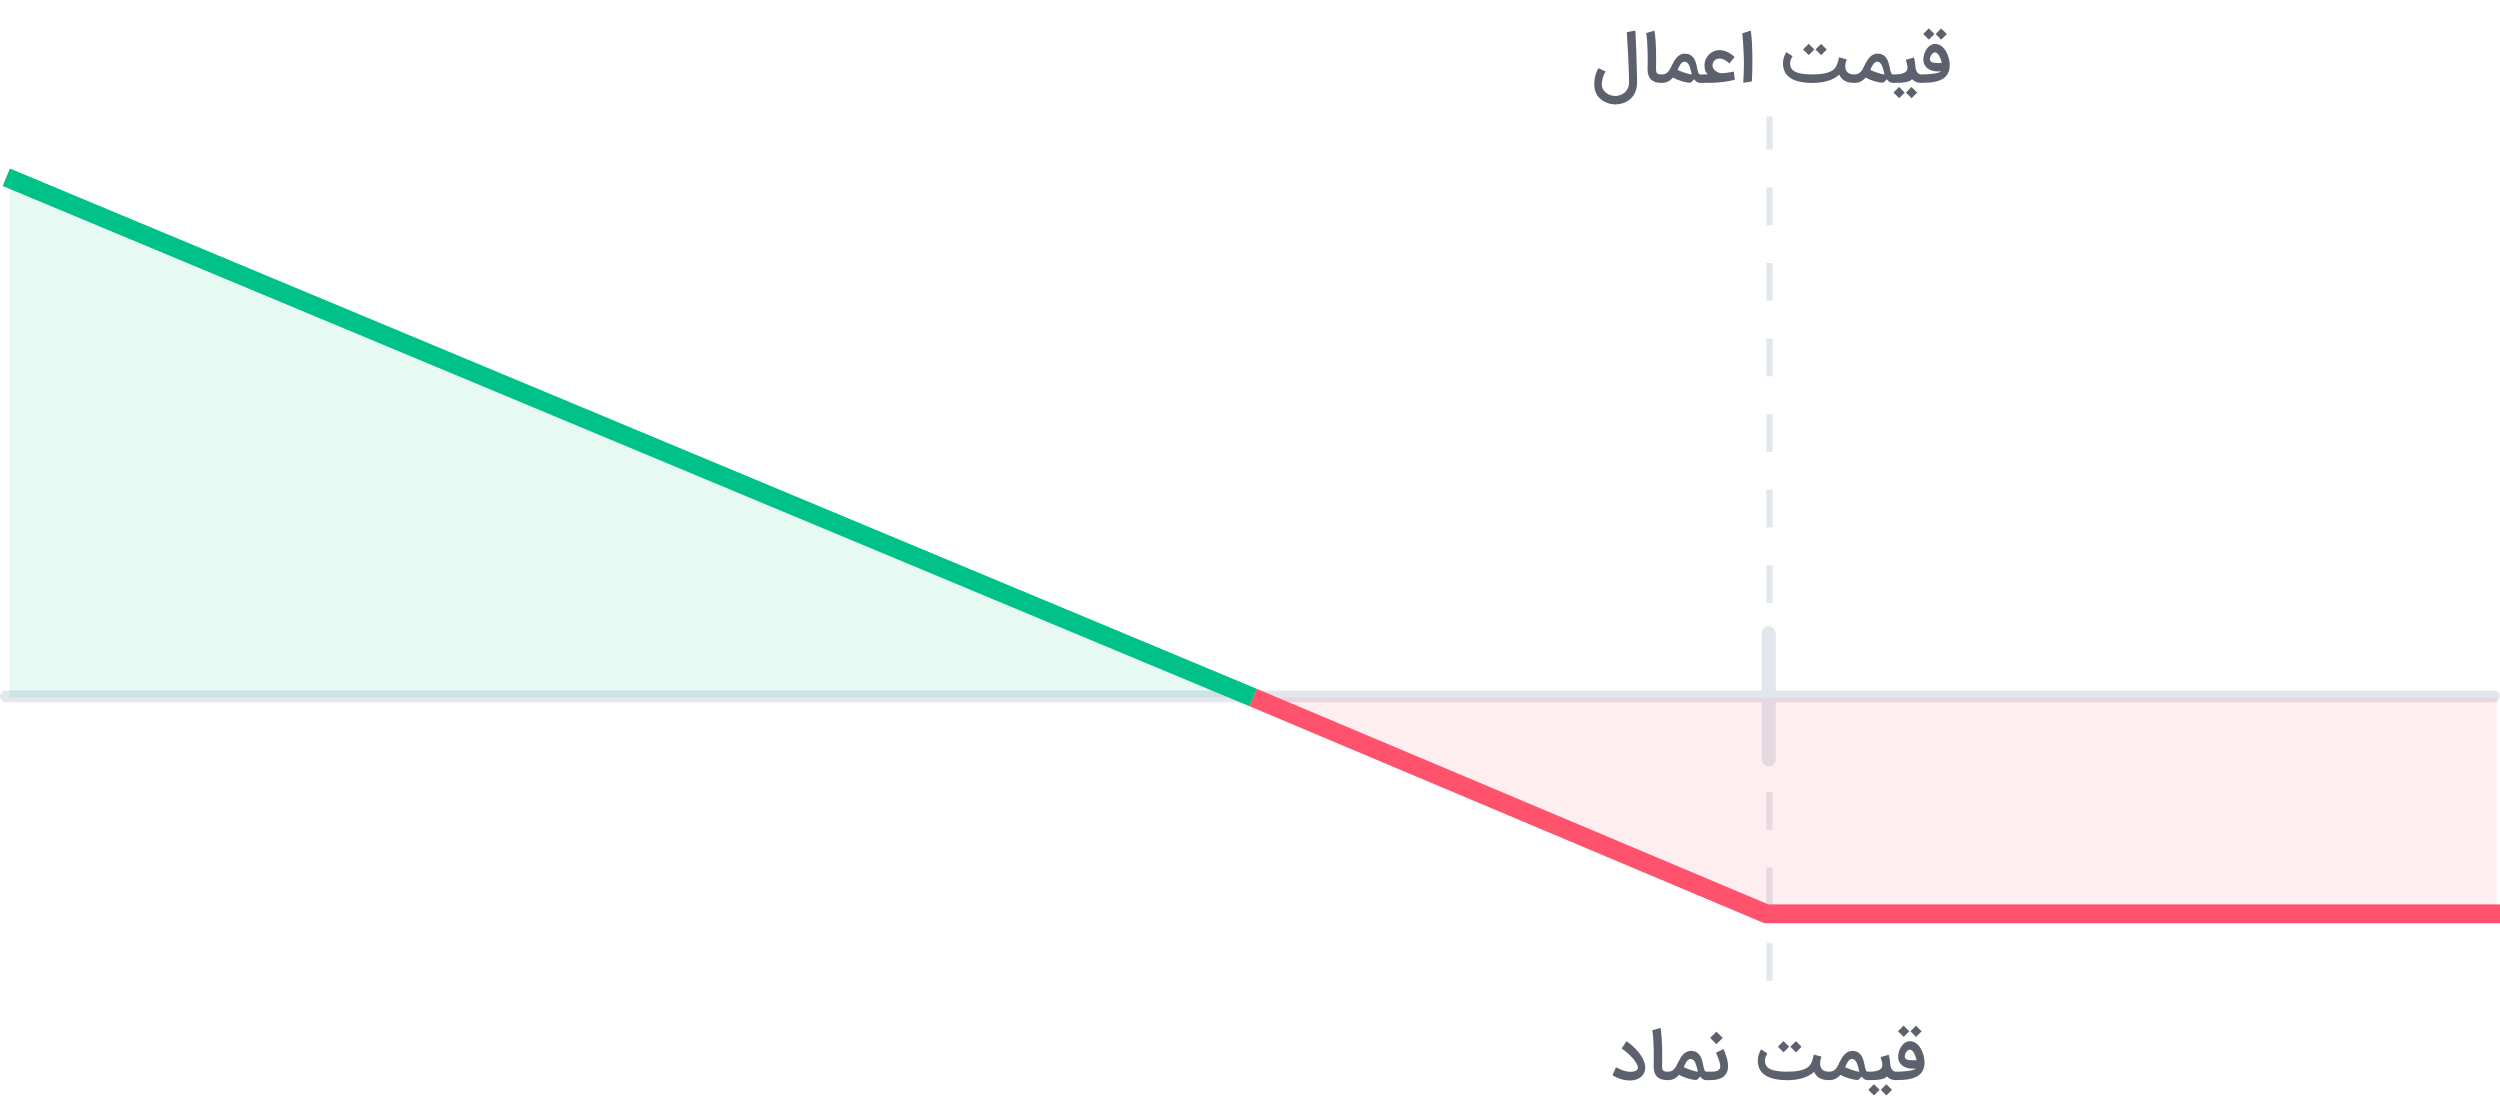 <svg width="397" height="176" viewBox="0 0 397 176" fill="none" xmlns="http://www.w3.org/2000/svg">
<rect x="-0.464" y="-0.464" width="0.928" height="396.072" rx="0.464" transform="matrix(-5.29572e-08 -1 -1 3.60798e-08 396.072 110.576)" fill="#E2E7ED" stroke="#E2E7ED" stroke-width="0.928"/>
<rect x="281.5" y="121.215" width="1.249" height="21.279" rx="0.625" transform="rotate(-180 281.5 121.215)" fill="#E2E7ED" stroke="#E2E7ED"/>
<path d="M281 155.761L281 18.48" stroke="#E2E7ED" stroke-dasharray="6 6"/>
<path d="M396.5 110.77H199L280.5 145.117H396.5V110.77Z" fill="#FF526D" fill-opacity="0.1"/>
<path d="M199 110.77L1 28.151" stroke="#00C288" stroke-width="3"/>
<path d="M199 110.77L280.5 145.117H397" stroke="#FF526D" stroke-width="3"/>
<path d="M1.5 110.77V28.151L198.5 110.77H1.5Z" fill="#00C288" fill-opacity="0.1"/>
<path d="M256.619 169.469C256.751 169.553 256.909 169.638 257.094 169.725C257.281 169.812 257.474 169.89 257.673 169.96C257.874 170.029 258.071 170.087 258.262 170.132C258.457 170.177 258.627 170.2 258.774 170.2C258.833 170.2 258.906 170.198 258.993 170.195C259.08 170.191 259.172 170.184 259.269 170.174C259.367 170.16 259.464 170.141 259.561 170.116C259.659 170.088 259.746 170.052 259.822 170.007C259.902 169.958 259.967 169.899 260.015 169.829C260.064 169.756 260.09 169.668 260.094 169.563C260.094 169.556 260.094 169.551 260.094 169.548C260.094 169.408 260.054 169.252 259.974 169.078C259.897 168.901 259.791 168.716 259.655 168.525C259.52 168.33 259.363 168.135 259.186 167.941C259.008 167.746 258.824 167.56 258.633 167.382C258.441 167.202 258.248 167.036 258.054 166.887C257.862 166.734 257.683 166.605 257.516 166.501L258.294 165.348C258.614 165.567 258.928 165.814 259.238 166.088C259.551 166.363 259.838 166.657 260.099 166.97C260.363 167.28 260.591 167.603 260.782 167.941C260.977 168.278 261.116 168.619 261.2 168.963C261.245 169.162 261.267 169.351 261.267 169.532C261.267 169.706 261.234 169.915 261.168 170.158C261.106 170.402 260.961 170.642 260.735 170.878C260.509 171.111 260.222 171.29 259.874 171.415C259.575 171.523 259.247 171.577 258.888 171.577C258.829 171.577 258.768 171.575 258.706 171.572C258.476 171.572 258.243 171.549 258.007 171.504C257.77 171.462 257.537 171.403 257.307 171.327C257.081 171.25 256.862 171.163 256.65 171.066C256.441 170.965 256.247 170.859 256.066 170.748L256.619 169.469ZM264.969 171.52H264.761C264.055 171.52 263.519 171.342 263.154 170.988C262.789 170.633 262.604 170.097 262.601 169.381C262.601 169.269 262.604 169.087 262.611 168.833C262.618 168.575 262.622 168.262 262.622 167.894C262.622 167.675 262.62 167.44 262.616 167.189C262.613 166.935 262.608 166.678 262.601 166.417C262.594 166.153 262.583 165.89 262.569 165.629C262.559 165.365 262.545 165.111 262.528 164.868C262.51 164.621 262.489 164.391 262.465 164.179C262.441 163.963 262.413 163.774 262.382 163.61L263.691 163.219C263.729 163.421 263.764 163.668 263.795 163.96C263.827 164.248 263.855 164.558 263.879 164.888C263.903 165.219 263.921 165.556 263.931 165.901C263.945 166.242 263.952 166.563 263.952 166.866C263.952 167.05 263.954 167.247 263.957 167.455C263.961 167.661 263.962 167.842 263.962 167.998C263.962 168.13 263.961 168.255 263.957 168.374C263.957 168.488 263.955 168.6 263.952 168.708C263.952 168.815 263.95 168.922 263.947 169.026C263.947 169.13 263.947 169.236 263.947 169.344C263.947 169.372 263.947 169.4 263.947 169.428C263.947 169.553 263.959 169.664 263.983 169.762C264.011 169.859 264.058 169.941 264.124 170.007C264.19 170.069 264.274 170.115 264.375 170.142C264.479 170.17 264.599 170.184 264.735 170.184H264.969V171.52ZM267.377 169.48C267.492 169.528 267.639 169.589 267.82 169.662C268.001 169.735 268.196 169.808 268.405 169.882C268.613 169.955 268.824 170.021 269.036 170.08C269.252 170.135 269.448 170.17 269.625 170.184C269.591 170.038 269.554 169.887 269.516 169.73C269.481 169.57 269.441 169.415 269.396 169.266C269.351 169.116 269.3 168.975 269.245 168.843C269.189 168.708 269.123 168.589 269.046 168.488C268.973 168.388 268.888 168.308 268.791 168.248C268.693 168.189 268.584 168.16 268.462 168.16C268.323 168.16 268.198 168.205 268.086 168.295C267.978 168.386 267.879 168.499 267.789 168.635C267.702 168.767 267.624 168.909 267.554 169.062C267.488 169.215 267.429 169.355 267.377 169.48ZM269.359 171.504C269.178 171.501 268.966 171.475 268.723 171.426C268.479 171.381 268.231 171.32 267.977 171.243C267.726 171.167 267.485 171.08 267.252 170.982C267.022 170.885 266.827 170.782 266.667 170.675C266.532 170.81 266.399 170.93 266.271 171.035C266.142 171.139 266.008 171.228 265.869 171.301C265.73 171.37 265.578 171.424 265.415 171.462C265.255 171.501 265.072 171.52 264.867 171.52H264.763V170.184H264.867C265.121 170.184 265.333 170.137 265.504 170.043C265.674 169.946 265.82 169.821 265.942 169.668C266.064 169.515 266.17 169.342 266.26 169.151C266.354 168.96 266.45 168.768 266.547 168.577C266.645 168.375 266.756 168.174 266.881 167.972C267.006 167.77 267.147 167.589 267.304 167.429C267.464 167.266 267.643 167.134 267.841 167.033C268.039 166.932 268.262 166.882 268.509 166.882C268.832 166.882 269.104 166.939 269.323 167.054C269.545 167.165 269.73 167.32 269.876 167.518C270.025 167.713 270.144 167.942 270.231 168.207C270.318 168.471 270.391 168.756 270.45 169.062C270.485 169.24 270.518 169.398 270.549 169.537C270.58 169.673 270.615 169.789 270.653 169.887C270.695 169.984 270.738 170.059 270.784 170.111C270.832 170.16 270.89 170.184 270.956 170.184H271.118V171.52H270.919C270.728 171.516 270.558 171.464 270.408 171.363C270.262 171.259 270.126 171.122 270.001 170.951C269.963 170.986 269.918 171.033 269.865 171.092C269.817 171.151 269.763 171.21 269.704 171.269C269.648 171.325 269.591 171.375 269.532 171.421C269.472 171.466 269.415 171.494 269.359 171.504ZM270.903 170.184H271.743C271.907 170.184 272.074 170.175 272.244 170.158C272.418 170.137 272.575 170.097 272.714 170.038C272.853 169.975 272.966 169.887 273.053 169.772C273.143 169.657 273.189 169.504 273.189 169.313C273.189 169.222 273.17 169.095 273.131 168.932C273.093 168.768 273.043 168.588 272.98 168.389C272.917 168.191 272.843 167.986 272.756 167.774C272.672 167.562 272.583 167.363 272.49 167.179L273.695 166.584C273.782 166.782 273.869 166.993 273.956 167.215C274.043 167.438 274.119 167.668 274.185 167.904C274.255 168.137 274.31 168.372 274.352 168.608C274.394 168.845 274.415 169.076 274.415 169.302C274.415 169.692 274.349 170.028 274.217 170.309C274.084 170.588 273.9 170.817 273.663 170.998C273.427 171.175 273.143 171.306 272.813 171.389C272.486 171.476 272.126 171.52 271.733 171.52H270.903V170.184ZM273.57 164.815L272.568 165.817L271.571 164.815L272.568 163.819L273.57 164.815ZM290.404 171.52C290.115 171.52 289.852 171.495 289.616 171.447C289.383 171.398 289.171 171.322 288.979 171.217C288.788 171.109 288.618 170.974 288.468 170.81C288.318 170.643 288.186 170.443 288.071 170.21C287.115 171.094 285.684 171.535 283.778 171.535C282.689 171.528 281.788 171.395 281.075 171.134C280.365 170.869 279.842 170.464 279.504 169.918C279.358 169.657 279.258 169.386 279.202 169.104C279.16 168.899 279.139 168.694 279.139 168.488C279.139 168.408 279.144 168.278 279.155 168.097C279.169 167.916 279.219 167.69 279.306 167.419C279.393 167.144 279.508 166.885 279.651 166.642L280.658 167.273C280.557 167.44 280.473 167.607 280.407 167.774C280.341 167.941 280.299 168.108 280.282 168.275C280.275 168.337 280.271 168.4 280.271 168.462C280.271 168.567 280.284 168.687 280.308 168.822C280.336 168.958 280.402 169.108 280.506 169.271C280.604 169.435 280.751 169.574 280.95 169.688C281.148 169.803 281.388 169.897 281.67 169.97C281.955 170.043 282.275 170.097 282.63 170.132C282.984 170.167 283.367 170.184 283.778 170.184C284.15 170.184 284.503 170.17 284.837 170.142C285.171 170.115 285.48 170.071 285.765 170.012C286.054 169.949 286.315 169.871 286.548 169.777C286.781 169.68 286.981 169.562 287.148 169.422C287.301 169.304 287.424 169.167 287.518 169.01C287.612 168.854 287.691 168.69 287.753 168.52C287.816 168.346 287.868 168.168 287.91 167.988C287.951 167.807 287.997 167.633 288.045 167.466L289.245 167.789C289.179 167.974 289.127 168.162 289.089 168.353C289.054 168.527 289.037 168.695 289.037 168.859C289.037 168.876 289.037 168.934 289.037 169.031C289.037 169.125 289.061 169.25 289.11 169.407C289.158 169.56 289.237 169.695 289.344 169.814C289.452 169.928 289.593 170.019 289.767 170.085C289.944 170.151 290.16 170.184 290.414 170.184H290.602V171.52H290.404ZM284.117 166.219L283.23 167.106L282.332 166.214L283.219 165.322L284.117 166.219ZM286.089 166.224L285.202 167.116L284.304 166.219L285.191 165.332L286.089 166.224ZM293.006 169.48C293.12 169.528 293.268 169.589 293.449 169.662C293.63 169.735 293.825 169.808 294.033 169.882C294.242 169.955 294.453 170.021 294.665 170.08C294.88 170.135 295.077 170.17 295.254 170.184C295.22 170.038 295.183 169.887 295.145 169.73C295.11 169.57 295.07 169.415 295.025 169.266C294.98 169.116 294.929 168.975 294.873 168.843C294.818 168.708 294.752 168.589 294.675 168.488C294.602 168.388 294.517 168.308 294.42 168.248C294.322 168.189 294.213 168.16 294.091 168.16C293.952 168.16 293.827 168.205 293.715 168.295C293.607 168.386 293.508 168.499 293.418 168.635C293.331 168.767 293.253 168.909 293.183 169.062C293.117 169.215 293.058 169.355 293.006 169.48ZM294.988 171.504C294.807 171.501 294.595 171.475 294.352 171.426C294.108 171.381 293.86 171.32 293.606 171.243C293.355 171.167 293.113 171.08 292.88 170.982C292.651 170.885 292.456 170.782 292.296 170.675C292.16 170.81 292.028 170.93 291.9 171.035C291.771 171.139 291.637 171.228 291.498 171.301C291.359 171.37 291.207 171.424 291.044 171.462C290.884 171.501 290.701 171.52 290.496 171.52H290.392V170.184H290.496C290.75 170.184 290.962 170.137 291.133 170.043C291.303 169.946 291.449 169.821 291.571 169.668C291.693 169.515 291.799 169.342 291.889 169.151C291.983 168.96 292.079 168.768 292.176 168.577C292.273 168.375 292.385 168.174 292.51 167.972C292.635 167.77 292.776 167.589 292.933 167.429C293.093 167.266 293.272 167.134 293.47 167.033C293.668 166.932 293.891 166.882 294.138 166.882C294.461 166.882 294.733 166.939 294.952 167.054C295.174 167.165 295.359 167.32 295.505 167.518C295.654 167.713 295.773 167.942 295.86 168.207C295.947 168.471 296.02 168.756 296.079 169.062C296.113 169.24 296.147 169.398 296.178 169.537C296.209 169.673 296.244 169.789 296.282 169.887C296.324 169.984 296.367 170.059 296.413 170.111C296.461 170.16 296.519 170.184 296.585 170.184H296.747V171.52H296.548C296.357 171.516 296.187 171.464 296.037 171.363C295.891 171.259 295.755 171.122 295.63 170.951C295.592 170.986 295.547 171.033 295.494 171.092C295.446 171.151 295.392 171.21 295.333 171.269C295.277 171.325 295.22 171.375 295.16 171.421C295.101 171.466 295.044 171.494 294.988 171.504ZM301.186 170.184V171.52H301.082C300.745 171.52 300.459 171.466 300.226 171.358C299.993 171.25 299.795 171.111 299.632 170.941C299.517 171.087 299.346 171.2 299.12 171.28C298.898 171.356 298.649 171.412 298.374 171.447C298.099 171.485 297.816 171.506 297.524 171.509C297.235 171.516 296.969 171.52 296.725 171.52H296.532V170.184H296.725C297.132 170.184 297.475 170.162 297.753 170.116C298.032 170.068 298.256 169.998 298.426 169.908C298.6 169.817 298.725 169.704 298.802 169.568C298.878 169.429 298.917 169.269 298.917 169.088C298.917 168.97 298.894 168.814 298.849 168.619C298.804 168.421 298.736 168.167 298.645 167.857L299.929 167.497C299.974 167.65 300.009 167.786 300.033 167.904C300.061 168.019 300.082 168.135 300.096 168.254C300.113 168.368 300.127 168.494 300.138 168.629C300.152 168.762 300.165 168.92 300.179 169.104C300.19 169.215 300.216 169.335 300.258 169.464C300.299 169.589 300.357 169.706 300.43 169.814C300.506 169.918 300.598 170.007 300.706 170.08C300.814 170.149 300.939 170.184 301.082 170.184H301.186ZM298.473 173.064L297.586 173.951L296.689 173.059L297.576 172.167L298.473 173.064ZM300.445 173.069L299.558 173.962L298.661 173.064L299.548 172.177L300.445 173.069ZM301.099 170.184C301.464 170.184 301.816 170.174 302.153 170.153C302.49 170.128 302.798 170.095 303.076 170.054C303.355 170.012 303.595 169.962 303.796 169.902C303.998 169.843 304.149 169.777 304.25 169.704H303.718C303.412 169.704 303.12 169.666 302.842 169.589C302.567 169.509 302.325 169.391 302.116 169.235C301.908 169.078 301.741 168.883 301.616 168.65C301.494 168.414 301.433 168.139 301.433 167.826C301.433 167.642 301.452 167.452 301.49 167.257C301.529 167.062 301.586 166.873 301.662 166.688C301.739 166.504 301.831 166.33 301.939 166.167C302.047 166.003 302.17 165.861 302.309 165.739C302.449 165.614 302.602 165.516 302.769 165.447C302.936 165.374 303.116 165.337 303.311 165.337C303.551 165.337 303.776 165.388 303.984 165.488C304.193 165.589 304.382 165.727 304.553 165.901C304.723 166.071 304.875 166.269 305.007 166.495C305.139 166.722 305.25 166.96 305.341 167.21C305.431 167.461 305.499 167.716 305.544 167.977C305.593 168.235 305.617 168.48 305.617 168.713C305.617 169.109 305.562 169.454 305.45 169.746C305.342 170.038 305.189 170.288 304.991 170.497C304.796 170.706 304.562 170.876 304.287 171.008C304.016 171.141 303.715 171.245 303.384 171.322C303.054 171.398 302.699 171.45 302.32 171.478C301.944 171.506 301.555 171.52 301.151 171.52H300.974V170.184H301.099ZM303.311 166.683C303.294 166.68 303.276 166.678 303.259 166.678C303.189 166.678 303.109 166.706 303.019 166.762C302.929 166.817 302.842 166.897 302.758 167.002C302.675 167.106 302.607 167.224 302.555 167.356C302.502 167.485 302.476 167.612 302.476 167.737C302.476 167.744 302.476 167.751 302.476 167.758C302.476 167.883 302.504 167.986 302.56 168.066C302.616 168.142 302.69 168.202 302.784 168.243C302.882 168.285 302.993 168.315 303.118 168.332C303.247 168.349 303.382 168.362 303.525 168.368C303.619 168.372 303.716 168.374 303.817 168.374C303.866 168.374 303.941 168.374 304.042 168.374C304.146 168.37 304.252 168.365 304.36 168.358C304.329 168.233 304.283 168.078 304.224 167.894C304.169 167.706 304.097 167.525 304.01 167.351C303.927 167.174 303.826 167.021 303.708 166.892C303.593 166.763 303.461 166.694 303.311 166.683ZM303.186 163.767L302.299 164.654L301.402 163.762L302.289 162.869L303.186 163.767ZM305.158 163.772L304.271 164.664L303.374 163.767L304.261 162.88L305.158 163.772Z" fill="#5D606D"/>
<path d="M254.972 11.351C254.767 11.657 254.616 11.991 254.518 12.353C254.421 12.715 254.372 13.075 254.372 13.433C254.372 13.718 254.438 13.972 254.571 14.195C254.703 14.421 254.871 14.61 255.077 14.764C255.282 14.92 255.51 15.038 255.76 15.118C256.011 15.202 256.254 15.243 256.491 15.243C256.731 15.243 256.979 15.202 257.237 15.118C257.498 15.038 257.736 14.91 257.951 14.732C258.167 14.558 258.345 14.332 258.484 14.054C258.623 13.779 258.692 13.445 258.692 13.052C258.692 12.777 258.687 12.454 258.677 12.082C258.666 11.71 258.652 11.315 258.635 10.897C258.621 10.476 258.604 10.043 258.583 9.598C258.562 9.153 258.541 8.718 258.52 8.294C258.496 7.797 258.466 7.278 258.431 6.739C258.4 6.197 258.369 5.654 258.338 5.111L259.699 4.856C259.724 5.426 259.748 5.993 259.772 6.557C259.8 7.117 259.823 7.656 259.84 8.174C259.854 8.616 259.868 9.068 259.882 9.53C259.899 9.993 259.913 10.442 259.924 10.877C259.938 11.308 259.948 11.713 259.955 12.092C259.965 12.471 259.971 12.798 259.971 13.073C259.971 13.511 259.918 13.903 259.814 14.247C259.713 14.591 259.576 14.892 259.402 15.15C259.228 15.41 259.025 15.631 258.791 15.812C258.562 15.993 258.318 16.141 258.061 16.256C257.807 16.37 257.548 16.452 257.284 16.501C257.019 16.553 256.765 16.579 256.522 16.579C256.289 16.579 256.044 16.553 255.786 16.501C255.532 16.449 255.28 16.369 255.03 16.261C254.779 16.153 254.541 16.014 254.315 15.844C254.089 15.677 253.889 15.476 253.715 15.243C253.545 15.01 253.411 14.743 253.313 14.44C253.216 14.151 253.167 13.826 253.167 13.464C253.167 13.454 253.167 13.442 253.167 13.428C253.167 13.205 253.179 12.977 253.204 12.744C253.231 12.511 253.273 12.282 253.329 12.056C253.385 11.83 253.454 11.612 253.538 11.403C253.621 11.195 253.724 11.004 253.845 10.83L254.972 11.351ZM264.001 13.156H263.792C263.086 13.156 262.55 12.979 262.185 12.624C261.82 12.27 261.635 11.734 261.632 11.017C261.632 10.906 261.635 10.723 261.642 10.47C261.649 10.212 261.653 9.899 261.653 9.53C261.653 9.311 261.651 9.077 261.648 8.826C261.644 8.572 261.639 8.315 261.632 8.054C261.625 7.79 261.615 7.527 261.601 7.266C261.59 7.002 261.576 6.748 261.559 6.504C261.541 6.257 261.521 6.028 261.496 5.816C261.472 5.6 261.444 5.41 261.413 5.247L262.722 4.856C262.761 5.057 262.795 5.304 262.827 5.597C262.858 5.885 262.886 6.195 262.91 6.525C262.935 6.856 262.952 7.193 262.962 7.537C262.976 7.878 262.983 8.2 262.983 8.503C262.983 8.687 262.985 8.883 262.988 9.092C262.992 9.297 262.994 9.478 262.994 9.635C262.994 9.767 262.992 9.892 262.988 10.01C262.988 10.125 262.987 10.236 262.983 10.344C262.983 10.452 262.981 10.558 262.978 10.663C262.978 10.767 262.978 10.873 262.978 10.981C262.978 11.009 262.978 11.037 262.978 11.064C262.978 11.19 262.99 11.301 263.015 11.398C263.042 11.496 263.089 11.577 263.155 11.643C263.221 11.706 263.305 11.751 263.406 11.779C263.51 11.807 263.63 11.821 263.766 11.821H264.001V13.156ZM266.408 11.117C266.523 11.165 266.671 11.226 266.851 11.299C267.032 11.372 267.227 11.445 267.436 11.518C267.645 11.591 267.855 11.657 268.067 11.716C268.283 11.772 268.479 11.807 268.657 11.821C268.622 11.675 268.585 11.524 268.547 11.367C268.512 11.207 268.472 11.052 268.427 10.903C268.382 10.753 268.331 10.612 268.276 10.48C268.22 10.344 268.154 10.226 268.078 10.125C268.005 10.024 267.919 9.944 267.822 9.885C267.725 9.826 267.615 9.797 267.493 9.797C267.354 9.797 267.229 9.842 267.118 9.932C267.01 10.023 266.911 10.136 266.82 10.271C266.733 10.403 266.655 10.546 266.585 10.699C266.519 10.852 266.46 10.991 266.408 11.117ZM268.391 13.141C268.21 13.137 267.998 13.111 267.754 13.063C267.511 13.017 267.262 12.957 267.008 12.88C266.758 12.803 266.516 12.716 266.283 12.619C266.053 12.522 265.858 12.419 265.698 12.311C265.563 12.447 265.431 12.567 265.302 12.671C265.173 12.776 265.039 12.864 264.9 12.937C264.761 13.007 264.61 13.061 264.446 13.099C264.286 13.137 264.104 13.156 263.898 13.156H263.794V11.821H263.898C264.152 11.821 264.365 11.774 264.535 11.68C264.705 11.583 264.851 11.457 264.973 11.304C265.095 11.151 265.201 10.979 265.291 10.788C265.385 10.597 265.481 10.405 265.578 10.214C265.676 10.012 265.787 9.81 265.912 9.609C266.038 9.407 266.178 9.226 266.335 9.066C266.495 8.903 266.674 8.77 266.872 8.67C267.071 8.569 267.293 8.518 267.54 8.518C267.864 8.518 268.135 8.576 268.354 8.69C268.577 8.802 268.761 8.957 268.907 9.155C269.057 9.35 269.175 9.579 269.262 9.843C269.349 10.108 269.422 10.393 269.481 10.699C269.516 10.877 269.549 11.035 269.58 11.174C269.611 11.31 269.646 11.426 269.685 11.524C269.726 11.621 269.77 11.696 269.815 11.748C269.864 11.796 269.921 11.821 269.987 11.821H270.149V13.156H269.951C269.759 13.153 269.589 13.101 269.439 13C269.293 12.896 269.158 12.758 269.032 12.588C268.994 12.623 268.949 12.67 268.897 12.729C268.848 12.788 268.794 12.847 268.735 12.906C268.679 12.962 268.622 13.012 268.563 13.057C268.504 13.103 268.446 13.13 268.391 13.141ZM274.609 10.094C274.484 9.948 274.338 9.816 274.171 9.697C274.032 9.597 273.87 9.506 273.686 9.426C273.502 9.343 273.3 9.301 273.081 9.301C272.903 9.301 272.747 9.329 272.611 9.384C272.476 9.437 272.361 9.51 272.267 9.603C272.173 9.694 272.1 9.8 272.048 9.922C271.996 10.043 271.964 10.174 271.954 10.313C271.95 10.337 271.949 10.362 271.949 10.386C271.949 10.55 271.992 10.71 272.079 10.866C272.166 11.019 272.288 11.156 272.444 11.278C272.601 11.396 272.782 11.487 272.987 11.55C273.154 11.602 273.323 11.628 273.493 11.628C273.531 11.628 273.569 11.626 273.608 11.623C273.809 11.609 274.011 11.588 274.213 11.56C274.418 11.529 274.604 11.499 274.771 11.471L275.329 11.362L275.491 12.661C275.276 12.716 275.034 12.774 274.766 12.833C274.498 12.892 274.19 12.946 273.843 12.995C273.498 13.04 273.107 13.078 272.669 13.11C272.23 13.141 271.733 13.156 271.176 13.156H269.935V11.821H270.164L271.161 11.816C270.973 11.597 270.844 11.372 270.775 11.143C270.709 10.91 270.676 10.654 270.676 10.376C270.676 10.049 270.736 9.739 270.858 9.447C270.98 9.155 271.147 8.899 271.359 8.68C271.575 8.461 271.829 8.287 272.121 8.158C272.416 8.03 272.736 7.965 273.081 7.965C273.251 7.965 273.415 7.981 273.571 8.012C273.731 8.043 273.883 8.085 274.025 8.137C274.168 8.19 274.302 8.249 274.427 8.315C274.556 8.381 274.672 8.447 274.776 8.513C274.898 8.593 275.016 8.678 275.131 8.769C275.246 8.859 275.354 8.955 275.455 9.056L274.609 10.094ZM278.026 4.856C278.113 5.52 278.174 6.155 278.208 6.76C278.243 7.362 278.264 7.951 278.271 8.529C278.278 9.019 278.28 9.473 278.276 9.89C278.276 10.308 278.273 10.697 278.266 11.059C278.259 11.417 278.248 11.753 278.234 12.066C278.22 12.376 278.207 12.666 278.193 12.937L276.826 13.146C276.899 11.998 276.935 10.984 276.935 10.104C276.935 9.75 276.93 9.417 276.92 9.108C276.892 8.395 276.86 7.725 276.826 7.099C276.791 6.47 276.744 5.868 276.685 5.294L278.026 4.856ZM294.404 13.156C294.115 13.156 293.852 13.132 293.616 13.084C293.383 13.035 293.171 12.958 292.979 12.854C292.788 12.746 292.618 12.61 292.468 12.447C292.318 12.28 292.186 12.08 292.071 11.847C291.115 12.73 289.684 13.172 287.778 13.172C286.689 13.165 285.788 13.031 285.075 12.77C284.365 12.506 283.842 12.101 283.504 11.555C283.358 11.294 283.258 11.023 283.202 10.741C283.16 10.536 283.139 10.33 283.139 10.125C283.139 10.045 283.144 9.915 283.155 9.734C283.169 9.553 283.219 9.327 283.306 9.056C283.393 8.781 283.508 8.522 283.651 8.278L284.658 8.91C284.557 9.077 284.473 9.243 284.407 9.41C284.341 9.577 284.299 9.744 284.282 9.911C284.275 9.974 284.271 10.037 284.271 10.099C284.271 10.204 284.284 10.323 284.308 10.459C284.336 10.595 284.402 10.744 284.506 10.908C284.604 11.071 284.751 11.21 284.95 11.325C285.148 11.44 285.388 11.534 285.67 11.607C285.955 11.68 286.275 11.734 286.63 11.769C286.984 11.803 287.367 11.821 287.778 11.821C288.15 11.821 288.503 11.807 288.837 11.779C289.171 11.751 289.48 11.708 289.765 11.649C290.054 11.586 290.315 11.508 290.548 11.414C290.781 11.316 290.981 11.198 291.148 11.059C291.301 10.941 291.424 10.803 291.518 10.647C291.612 10.49 291.691 10.327 291.753 10.156C291.816 9.983 291.868 9.805 291.91 9.624C291.951 9.443 291.997 9.27 292.045 9.103L293.245 9.426C293.179 9.61 293.127 9.798 293.089 9.99C293.054 10.164 293.037 10.332 293.037 10.496C293.037 10.513 293.037 10.57 293.037 10.668C293.037 10.762 293.061 10.887 293.11 11.043C293.158 11.197 293.237 11.332 293.344 11.45C293.452 11.565 293.593 11.656 293.767 11.722C293.944 11.788 294.16 11.821 294.414 11.821H294.602V13.156H294.404ZM288.117 7.856L287.23 8.743L286.332 7.85L287.219 6.958L288.117 7.856ZM290.089 7.861L289.202 8.753L288.304 7.856L289.191 6.969L290.089 7.861ZM297.006 11.117C297.12 11.165 297.268 11.226 297.449 11.299C297.63 11.372 297.825 11.445 298.033 11.518C298.242 11.591 298.453 11.657 298.665 11.716C298.88 11.772 299.077 11.807 299.254 11.821C299.22 11.675 299.183 11.524 299.145 11.367C299.11 11.207 299.07 11.052 299.025 10.903C298.98 10.753 298.929 10.612 298.873 10.48C298.818 10.344 298.752 10.226 298.675 10.125C298.602 10.024 298.517 9.944 298.42 9.885C298.322 9.826 298.213 9.797 298.091 9.797C297.952 9.797 297.827 9.842 297.715 9.932C297.607 10.023 297.508 10.136 297.418 10.271C297.331 10.403 297.253 10.546 297.183 10.699C297.117 10.852 297.058 10.991 297.006 11.117ZM298.988 13.141C298.807 13.137 298.595 13.111 298.352 13.063C298.108 13.017 297.86 12.957 297.606 12.88C297.355 12.803 297.113 12.716 296.88 12.619C296.651 12.522 296.456 12.419 296.296 12.311C296.16 12.447 296.028 12.567 295.9 12.671C295.771 12.776 295.637 12.864 295.498 12.937C295.359 13.007 295.207 13.061 295.044 13.099C294.884 13.137 294.701 13.156 294.496 13.156H294.392V11.821H294.496C294.75 11.821 294.962 11.774 295.133 11.68C295.303 11.583 295.449 11.457 295.571 11.304C295.693 11.151 295.799 10.979 295.889 10.788C295.983 10.597 296.079 10.405 296.176 10.214C296.273 10.012 296.385 9.81 296.51 9.609C296.635 9.407 296.776 9.226 296.933 9.066C297.093 8.903 297.272 8.77 297.47 8.67C297.668 8.569 297.891 8.518 298.138 8.518C298.461 8.518 298.733 8.576 298.952 8.69C299.174 8.802 299.359 8.957 299.505 9.155C299.654 9.35 299.773 9.579 299.86 9.843C299.947 10.108 300.02 10.393 300.079 10.699C300.113 10.877 300.147 11.035 300.178 11.174C300.209 11.31 300.244 11.426 300.282 11.524C300.324 11.621 300.367 11.696 300.413 11.748C300.461 11.796 300.519 11.821 300.585 11.821H300.747V13.156H300.548C300.357 13.153 300.187 13.101 300.037 13C299.891 12.896 299.755 12.758 299.63 12.588C299.592 12.623 299.547 12.67 299.494 12.729C299.446 12.788 299.392 12.847 299.333 12.906C299.277 12.962 299.22 13.012 299.16 13.057C299.101 13.103 299.044 13.13 298.988 13.141ZM305.186 11.821V13.156H305.082C304.745 13.156 304.459 13.103 304.226 12.995C303.993 12.887 303.795 12.748 303.632 12.577C303.517 12.723 303.346 12.836 303.12 12.916C302.898 12.993 302.649 13.049 302.374 13.084C302.099 13.122 301.816 13.143 301.524 13.146C301.235 13.153 300.969 13.156 300.725 13.156H300.532V11.821H300.725C301.132 11.821 301.475 11.798 301.753 11.753C302.032 11.704 302.256 11.635 302.426 11.544C302.6 11.454 302.725 11.341 302.802 11.205C302.878 11.066 302.917 10.906 302.917 10.725C302.917 10.607 302.894 10.45 302.849 10.256C302.804 10.057 302.736 9.803 302.645 9.494L303.929 9.134C303.974 9.287 304.009 9.423 304.033 9.541C304.061 9.656 304.082 9.772 304.096 9.89C304.113 10.005 304.127 10.13 304.138 10.266C304.152 10.398 304.165 10.556 304.179 10.741C304.19 10.852 304.216 10.972 304.258 11.101C304.299 11.226 304.357 11.343 304.43 11.45C304.506 11.555 304.598 11.643 304.706 11.716C304.814 11.786 304.939 11.821 305.082 11.821H305.186ZM302.473 14.701L301.586 15.588L300.689 14.696L301.576 13.803L302.473 14.701ZM304.445 14.706L303.558 15.598L302.661 14.701L303.548 13.814L304.445 14.706ZM305.099 11.821C305.464 11.821 305.816 11.81 306.153 11.79C306.49 11.765 306.798 11.732 307.076 11.69C307.355 11.649 307.595 11.598 307.796 11.539C307.998 11.48 308.149 11.414 308.25 11.341H307.718C307.412 11.341 307.12 11.303 306.842 11.226C306.567 11.146 306.325 11.028 306.116 10.871C305.908 10.715 305.741 10.52 305.616 10.287C305.494 10.05 305.433 9.776 305.433 9.463C305.433 9.278 305.452 9.089 305.49 8.894C305.529 8.699 305.586 8.51 305.662 8.325C305.739 8.141 305.831 7.967 305.939 7.803C306.047 7.64 306.17 7.497 306.309 7.376C306.449 7.25 306.602 7.153 306.769 7.083C306.936 7.01 307.116 6.974 307.311 6.974C307.551 6.974 307.776 7.024 307.984 7.125C308.193 7.226 308.382 7.363 308.553 7.537C308.723 7.708 308.875 7.906 309.007 8.132C309.139 8.358 309.25 8.597 309.341 8.847C309.431 9.097 309.499 9.353 309.544 9.614C309.593 9.871 309.617 10.117 309.617 10.35C309.617 10.746 309.562 11.09 309.45 11.383C309.342 11.675 309.189 11.925 308.991 12.134C308.796 12.343 308.562 12.513 308.287 12.645C308.016 12.777 307.715 12.882 307.384 12.958C307.054 13.035 306.699 13.087 306.32 13.115C305.944 13.143 305.555 13.156 305.151 13.156H304.974V11.821H305.099ZM307.311 8.32C307.294 8.317 307.276 8.315 307.259 8.315C307.189 8.315 307.109 8.343 307.019 8.398C306.929 8.454 306.842 8.534 306.758 8.638C306.675 8.743 306.607 8.861 306.555 8.993C306.502 9.122 306.476 9.249 306.476 9.374C306.476 9.381 306.476 9.388 306.476 9.395C306.476 9.52 306.504 9.623 306.56 9.703C306.616 9.779 306.69 9.838 306.784 9.88C306.882 9.922 306.993 9.951 307.118 9.969C307.247 9.986 307.382 9.998 307.525 10.005C307.619 10.009 307.716 10.01 307.817 10.01C307.866 10.01 307.941 10.01 308.042 10.01C308.146 10.007 308.252 10.002 308.36 9.995C308.329 9.87 308.283 9.715 308.224 9.53C308.169 9.343 308.097 9.162 308.01 8.988C307.927 8.81 307.826 8.657 307.708 8.529C307.593 8.4 307.461 8.33 307.311 8.32ZM307.186 5.403L306.299 6.29L305.402 5.398L306.289 4.506L307.186 5.403ZM309.158 5.409L308.271 6.301L307.374 5.403L308.261 4.517L309.158 5.409Z" fill="#5D606D"/>
</svg>
